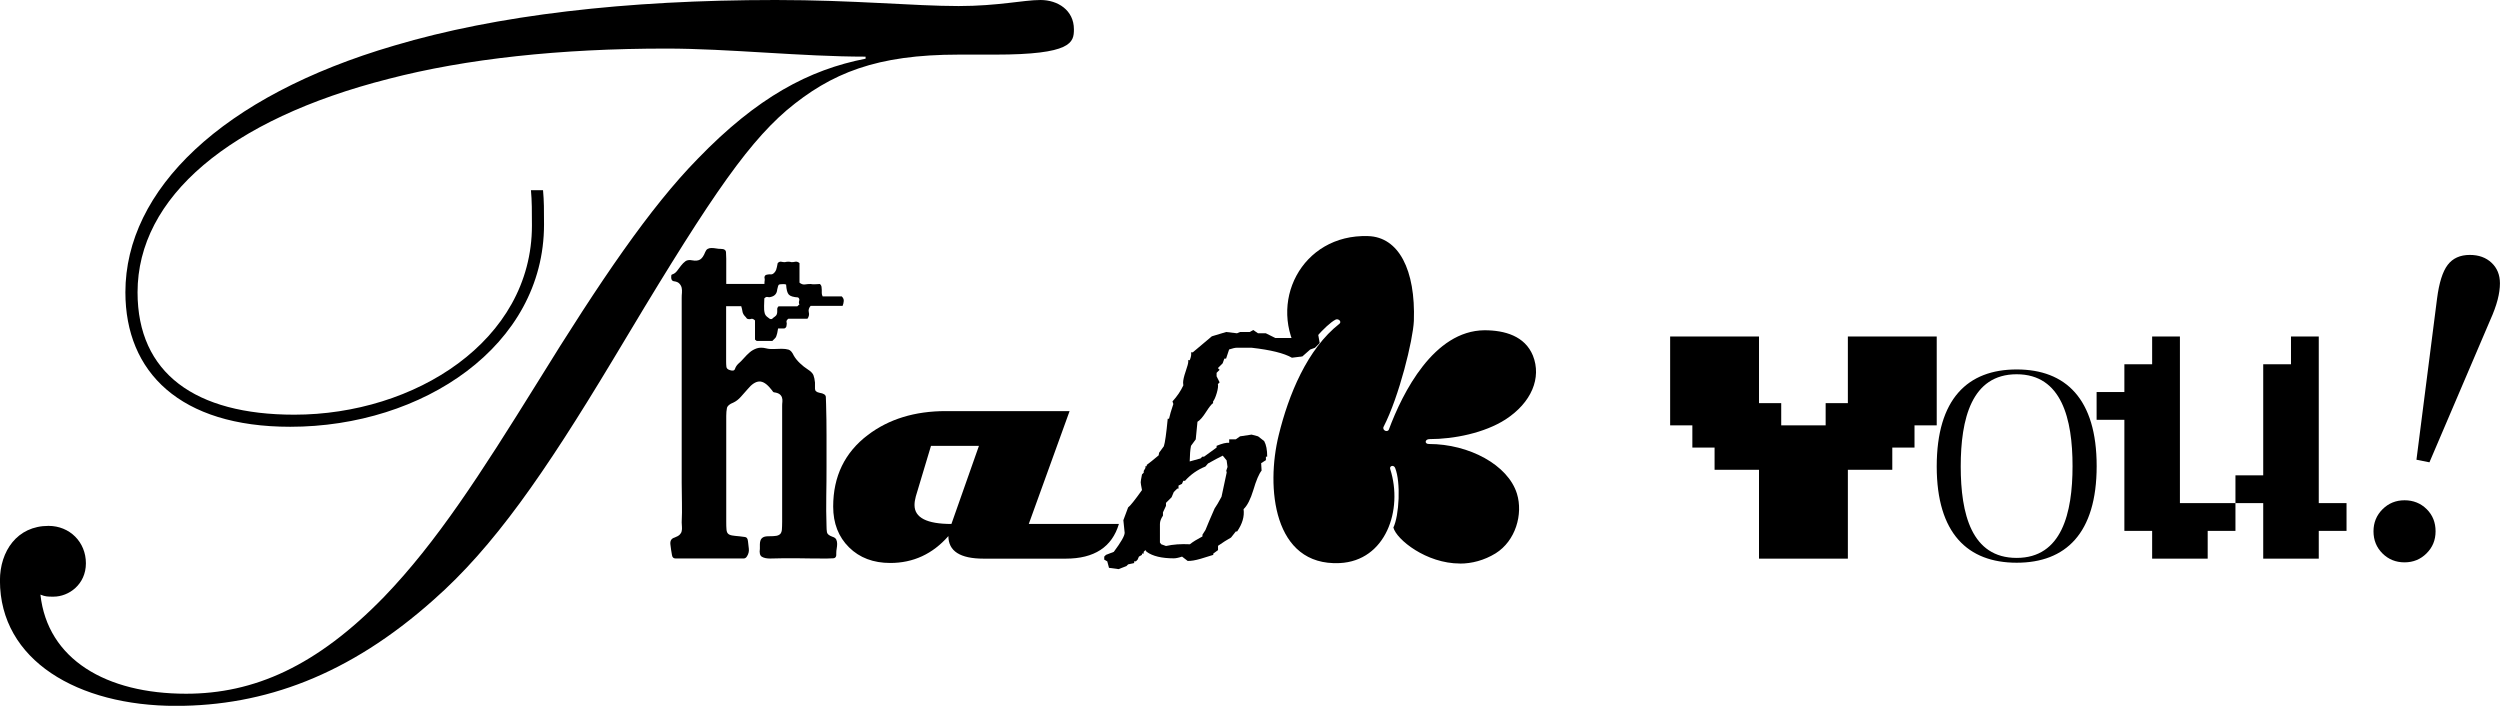 <?xml version="1.0" encoding="UTF-8"?>
<svg id="Layer_2" data-name="Layer 2" xmlns="http://www.w3.org/2000/svg" viewBox="0 0 405.13 114.38">
  <g id="hero_section_logo" data-name="hero section logo">
    <path d="M384.63,86.1c0-1.41.49-2.6,1.46-3.57s2.16-1.46,3.57-1.46,2.62.48,3.59,1.44,1.44,2.16,1.44,3.59-.49,2.6-1.46,3.57-2.16,1.46-3.57,1.46-2.6-.48-3.57-1.44-1.46-2.16-1.46-3.59ZM393.7,74.92l-2.11-.42,3.34-26.12c.33-2.55.9-4.37,1.72-5.45s2.02-1.62,3.59-1.62c1.45,0,2.63.43,3.53,1.28s1.35,1.96,1.35,3.32c0,.8-.12,1.68-.37,2.65s-.65,2.08-1.21,3.32l-9.84,23.03Z"/>
    <path d="M168.62,0c2.78,0,5.41,1.64,5.41,4.75,0,2.13-.33,4.1-12.78,4.1h-5.9c-13.27,0-20.65,2.95-27.86,9.01-7.05,6.06-13.6,16.06-28.19,40.48-11.14,18.52-19.34,30.32-29.01,38.84-13.77,12.29-27.53,17.21-41.79,17.21-15.89,0-28.51-7.38-28.51-20.32,0-4.75,2.78-8.85,7.87-8.85,3.44,0,6.06,2.62,6.06,6.06s-2.78,5.41-5.24,5.41c-.98,0-1.31,0-2.13-.33,1.15,10.49,10.65,16.06,23.6,16.06,10.98,0,21.14-4.42,32.12-15.73,8.52-8.85,15.57-19.83,24.74-34.58,10.32-16.72,18.35-28.51,26.06-36.38,9.67-10,18.02-14.42,27.2-16.22v-.33c-10.33,0-22.29-1.31-32.28-1.31-17.21,0-32.45,1.64-45.06,4.92-25.73,6.56-40.64,19.17-40.64,34.58,0,13.11,9.34,19.83,25.4,19.83,19.5,0,38.51-11.96,38.51-30.64,0-2.13,0-4.1-.16-5.74h1.96c.16,1.8.16,3.11.16,5.57,0,19.66-19.66,32.77-41.13,32.77-17.86,0-26.71-8.85-26.71-21.8,0-16.55,15.57-31.79,43.59-39.98C80.46,2.46,101.27,0,125.69,0c12.62,0,22.45.98,29.66.98,6.39,0,10.49-.98,13.27-.98Z"/>
    <path d="M136.54,49.57h-5.18c-.29.34-.38.68-.29,1.04.09.36.02.71-.22,1.04h-3.1c-.24.19-.34.37-.29.54s.05.35,0,.54c0,.24-.12.41-.36.5h-1.01c-.05.34-.1.59-.14.76-.05.17-.1.32-.14.47s-.12.26-.22.36l-.43.43h-2.52s-.14-.07-.29-.22v-3.1c-.24-.24-.46-.32-.65-.25-.19.07-.41.06-.65-.04-.14-.19-.26-.34-.36-.43-.1-.1-.18-.22-.25-.36-.07-.14-.12-.3-.14-.47-.02-.17-.08-.42-.18-.76h-2.45v8.93c0,.29.01.58.04.86.02.29.23.48.61.58.43.14.7.07.79-.22.1-.29.26-.55.5-.79.33-.29.65-.6.94-.94.29-.33.6-.65.94-.94.33-.29.72-.5,1.15-.65.43-.14.94-.14,1.51,0,.38.1.79.13,1.22.11.43-.02.86-.04,1.3-.04s.8.05,1.12.14c.31.1.59.41.83.94.24.43.58.85,1.01,1.26.43.41.84.73,1.22.97.53.34.85.66.97.97.12.31.2.71.25,1.19v1.01c0,.34.24.55.72.65.67.1,1.02.32,1.04.68.02.36.04.76.04,1.19.05,1.68.07,3.35.07,5v5c0,1.63-.01,3.25-.04,4.86-.03,1.61-.01,3.23.04,4.86,0,.38.02.72.07,1.01s.34.53.86.72c.33.1.55.25.65.47.1.22.14.44.14.68s-.02.49-.07.76c-.05.26-.07.52-.07.76.05.53-.11.8-.47.83-.36.02-.71.04-1.04.04-1.54,0-3.07-.01-4.61-.04-1.54-.02-3.07-.01-4.61.04-.58,0-1.02-.1-1.33-.29-.31-.19-.42-.62-.32-1.3v-.72c0-.24.04-.46.11-.65.07-.19.2-.35.4-.47.19-.12.5-.18.94-.18.53,0,.94-.02,1.22-.07s.5-.16.65-.32c.14-.17.23-.41.25-.72.02-.31.04-.73.04-1.26v-18.72c0-.24.01-.48.04-.72.02-.24,0-.47-.07-.68-.07-.22-.21-.4-.4-.54-.19-.14-.48-.24-.86-.29-.1,0-.18-.06-.25-.18-.07-.12-.16-.23-.25-.32-.67-.86-1.31-1.28-1.91-1.26-.6.02-1.24.44-1.91,1.26-.34.38-.7.79-1.08,1.22-.38.43-.79.74-1.22.94-.62.24-.97.54-1.04.9-.07.36-.11.78-.11,1.26v17.14c0,.53.01.95.04,1.26.02.31.11.54.25.68s.36.24.65.29c.29.05.7.1,1.22.14.29.05.58.08.86.11.29.02.46.25.5.68.05.38.1.79.14,1.22.05.43-.05.84-.29,1.22-.14.24-.32.36-.54.36h-11.05c-.34,0-.53-.19-.58-.58-.1-.53-.18-1.09-.25-1.69-.07-.6.16-.97.68-1.12.38-.14.66-.3.83-.47s.28-.36.32-.58c.05-.22.06-.44.04-.68-.02-.24-.04-.48-.04-.72.05-1.06.06-2.11.04-3.17-.02-1.06-.04-2.14-.04-3.24v-29.95c0-.29.01-.58.04-.86.02-.29.01-.55-.04-.79-.05-.24-.17-.47-.36-.68-.19-.22-.5-.35-.94-.4-.24-.05-.37-.23-.4-.54-.02-.31.01-.49.11-.54.34-.1.61-.29.83-.58s.43-.58.65-.86.46-.53.72-.72c.26-.19.64-.24,1.12-.14.53.1.95.05,1.26-.14.31-.19.59-.6.83-1.22.1-.24.23-.41.4-.5.17-.1.37-.14.61-.14s.49.02.76.07.52.07.76.07c.53,0,.8.18.83.54.02.36.04.71.04,1.04v4.1h6.19c0-.24.01-.43.04-.58.02-.14.01-.29-.04-.43,0-.29.14-.46.43-.5.24-.05.44-.06.61-.04.17.02.35-.06.54-.25.14-.14.25-.31.32-.5.07-.19.15-.55.25-1.08.19-.19.38-.26.58-.22.19.05.38.07.58.07.38-.1.74-.1,1.08,0,.19,0,.4-.02.61-.07.22-.05.44.03.68.22v3.17c.29.24.59.34.9.29.31-.05.61-.07.9-.07.24.05.49.06.76.04.26-.02.51-.04.76-.04.14.14.23.3.25.47.02.17.04.34.04.5v.5c0,.17.05.35.14.54h3.1c.24.24.35.49.32.76-.02.26-.08.52-.18.76ZM129.55,49.35c-.1-.19-.11-.4-.04-.61.07-.22.01-.4-.18-.54-.77-.05-1.27-.2-1.51-.47-.24-.26-.38-.8-.43-1.62-.14-.05-.29-.07-.43-.07-.43,0-.68.04-.76.11-.07.07-.16.32-.25.76-.05.67-.41,1.08-1.08,1.22-.14.05-.3.05-.47,0-.17-.05-.35.02-.54.22,0,.38-.01.79-.04,1.22-.02.43.01.84.11,1.22.05.19.16.36.32.5.17.14.32.26.47.36.19.1.35.08.47-.04.12-.12.25-.23.4-.32.14-.1.24-.22.29-.36.05-.14.07-.29.07-.43v-.43c0-.14.07-.29.22-.43h3.02s.1-.04.14-.11c.05-.07.12-.13.22-.18Z"/>
    <path d="M181.32,84.91c-1.12,3.75-4,5.62-8.61,5.62h-13.32c-3.8,0-5.7-1.22-5.7-3.66-2.55,2.91-5.7,4.36-9.42,4.36-2.74,0-4.97-.84-6.68-2.53-1.71-1.69-2.57-3.89-2.57-6.61,0-4.9,1.88-8.77,5.62-11.6,3.4-2.58,7.61-3.87,12.62-3.87h20.07l-6.61,18.28h14.59ZM158.64,72.25h-7.77l-2.46,8.19c-.14.52-.21.98-.21,1.41,0,2.04,1.99,3.06,5.98,3.06l4.46-12.66Z"/>
    <path d="M213.86,55.59l-.77.77-.77.28-1.27,1.12-1.69.21c-1.27-.73-3.45-1.27-6.55-1.62h-2.36c-.28,0-.7.09-1.27.28l-.49,1.48h-.28l-.28.77-.77.77.28.28-.49.49v.56l.49.98-.28.28c.07.3.01.79-.18,1.44s-.39,1.11-.6,1.37v.28c-.26.16-.64.65-1.16,1.46s-.97,1.33-1.37,1.56c-.05.63-.14,1.58-.28,2.85l-.77,1.05c-.12.61-.19,1.45-.21,2.53l1.76-.49.28-.28h.28l2.04-1.48v-.28c.89-.38,1.57-.54,2.04-.49v-.56h1.06l.7-.49,1.87-.28,1.05.28.99.77c.33.59.49,1.43.49,2.53h-.21v.56l-.77.49.07,1.2c-.42.52-.87,1.57-1.34,3.16-.45,1.48-.97,2.51-1.58,3.09.16,1.17-.19,2.38-1.05,3.62h-.21l-.77.98c-.63.35-1.34.8-2.11,1.34v.7l-.77.56v.21l-2.04.63c-.89.26-1.59.37-2.11.35l-.91-.7c-.56.19-1.01.28-1.34.28-1.95,0-3.41-.35-4.39-1.05l-.21-.28-.28.28v.28h-.28v.21l-.49.28-.21.49-.28.28h-.28v.28l-.98.21-.28.28-1.27.49-1.55-.21-.28-1.05-.49-.28v-.49l.28-.28,1.27-.49c1.17-1.57,1.76-2.6,1.76-3.09l-.21-2.04.77-2.07c.33-.23,1.08-1.17,2.25-2.81-.14-.7-.21-1.12-.21-1.27s.07-.56.21-1.27l.28-.28v-.28l.28-.49v-.28h.21v-.21c.45-.33,1.09-.84,1.93-1.55l.07-.42.77-1.05c.19-.56.4-2.05.63-4.46h.21c.12-.56.35-1.36.7-2.39l-.14-.42c.75-.82,1.34-1.69,1.76-2.6-.02-.14-.04-.28-.04-.42,0-.42.14-1.04.42-1.85s.42-1.33.42-1.56c0-.09-.01-.18-.04-.25h.28c.21-.52.28-.94.21-1.27h.28c.7-.59,1.73-1.45,3.09-2.6l2.32-.7,1.76.21.49-.21h1.58l.56-.32.77.53h1.27l1.55.77h3.02c.52,0,1.03-.26,1.55-.77v-.21l1.27-.32.98.21c.09.4.21,1.02.35,1.86ZM198.92,75.66l-.14-1.05-.63-.77c-.54.26-1.34.68-2.39,1.27l-.42.49c-1.29.52-2.39,1.29-3.31,2.32h-.28l-.21.49-.56.28v.49h-.21l-.56.56-.35.84-.91.91v.49l-.49,1.05v.53c-.33.49-.49.94-.49,1.34v3.02l.21.28.77.28c1.15-.26,2.44-.35,3.87-.28.47-.38,1.15-.8,2.04-1.27v-.28c.12-.16.28-.42.49-.77.3-.77.8-1.93,1.48-3.48.28-.4.66-1.03,1.12-1.9.19-.91.47-2.23.84-3.94l-.07-.28.21-.63Z"/>
    <path d="M236.6,91.32c-5.47,0-10.3-3.89-10.8-5.83.94-1.94,1.22-7.34.29-9.65-.22-.58-1.01-.36-.79.22,2.09,6.55-.72,14.83-8.21,15.19-10.8.5-11.95-12.31-9.87-20.74,1.58-6.48,4.61-13.97,9.87-18.07.36-.36-.22-.86-.65-.65-1.66.86-4.61,4.46-5.69,5.98-5.54-8.57.14-19.87,10.95-19.51,4.97.14,7.71,5.47,7.42,13.75-.14,3.1-2.38,12.24-4.9,17.14-.29.58.65,1.01.86.43,2.23-5.98,7.27-15.99,15.48-16.06,3.31,0,6.55.94,7.85,4.1,1.44,3.6-.22,7.63-4.46,10.37-3.38,2.16-8.28,3.17-12.31,3.17-.72,0-.86.79-.07.79,6.48,0,12.82,3.38,14.26,8.07,1.01,3.31-.22,7.63-3.46,9.65-1.87,1.15-3.89,1.66-5.76,1.66Z"/>
    <path d="M270.65,54.53h14.4v10.8h3.6v3.6h7.2v-3.6h3.6v-10.8h14.4v14.4h-3.6v3.6h-3.6v3.6h-7.2v14.4h-14.4v-14.4h-7.2v-3.6h-3.6v-3.6h-3.6v-14.4Z"/>
    <path d="M313.85,75.59c0-10.98,5.04-15.72,12.96-15.72s12.96,4.74,12.96,15.66-5.04,15.66-12.96,15.66-12.96-4.74-12.96-15.6ZM335.86,75.53c0-7.62-1.74-14.88-9.06-14.88s-9.06,7.26-9.06,14.94,1.74,14.82,9.06,14.82,9.06-7.26,9.06-14.88Z"/>
    <path d="M371.26,90.53h-4.5v-9h-4.5v4.5h-4.5v4.5h-9v-4.5h-4.5v-18h-4.5v-4.5h4.5v-4.5h4.5v-4.5h4.5v27h9v-4.5h4.5v-18h4.5v-4.5h4.5v27h4.5v4.5h-4.5v4.5h-4.5Z"/>
  </g>
</svg>